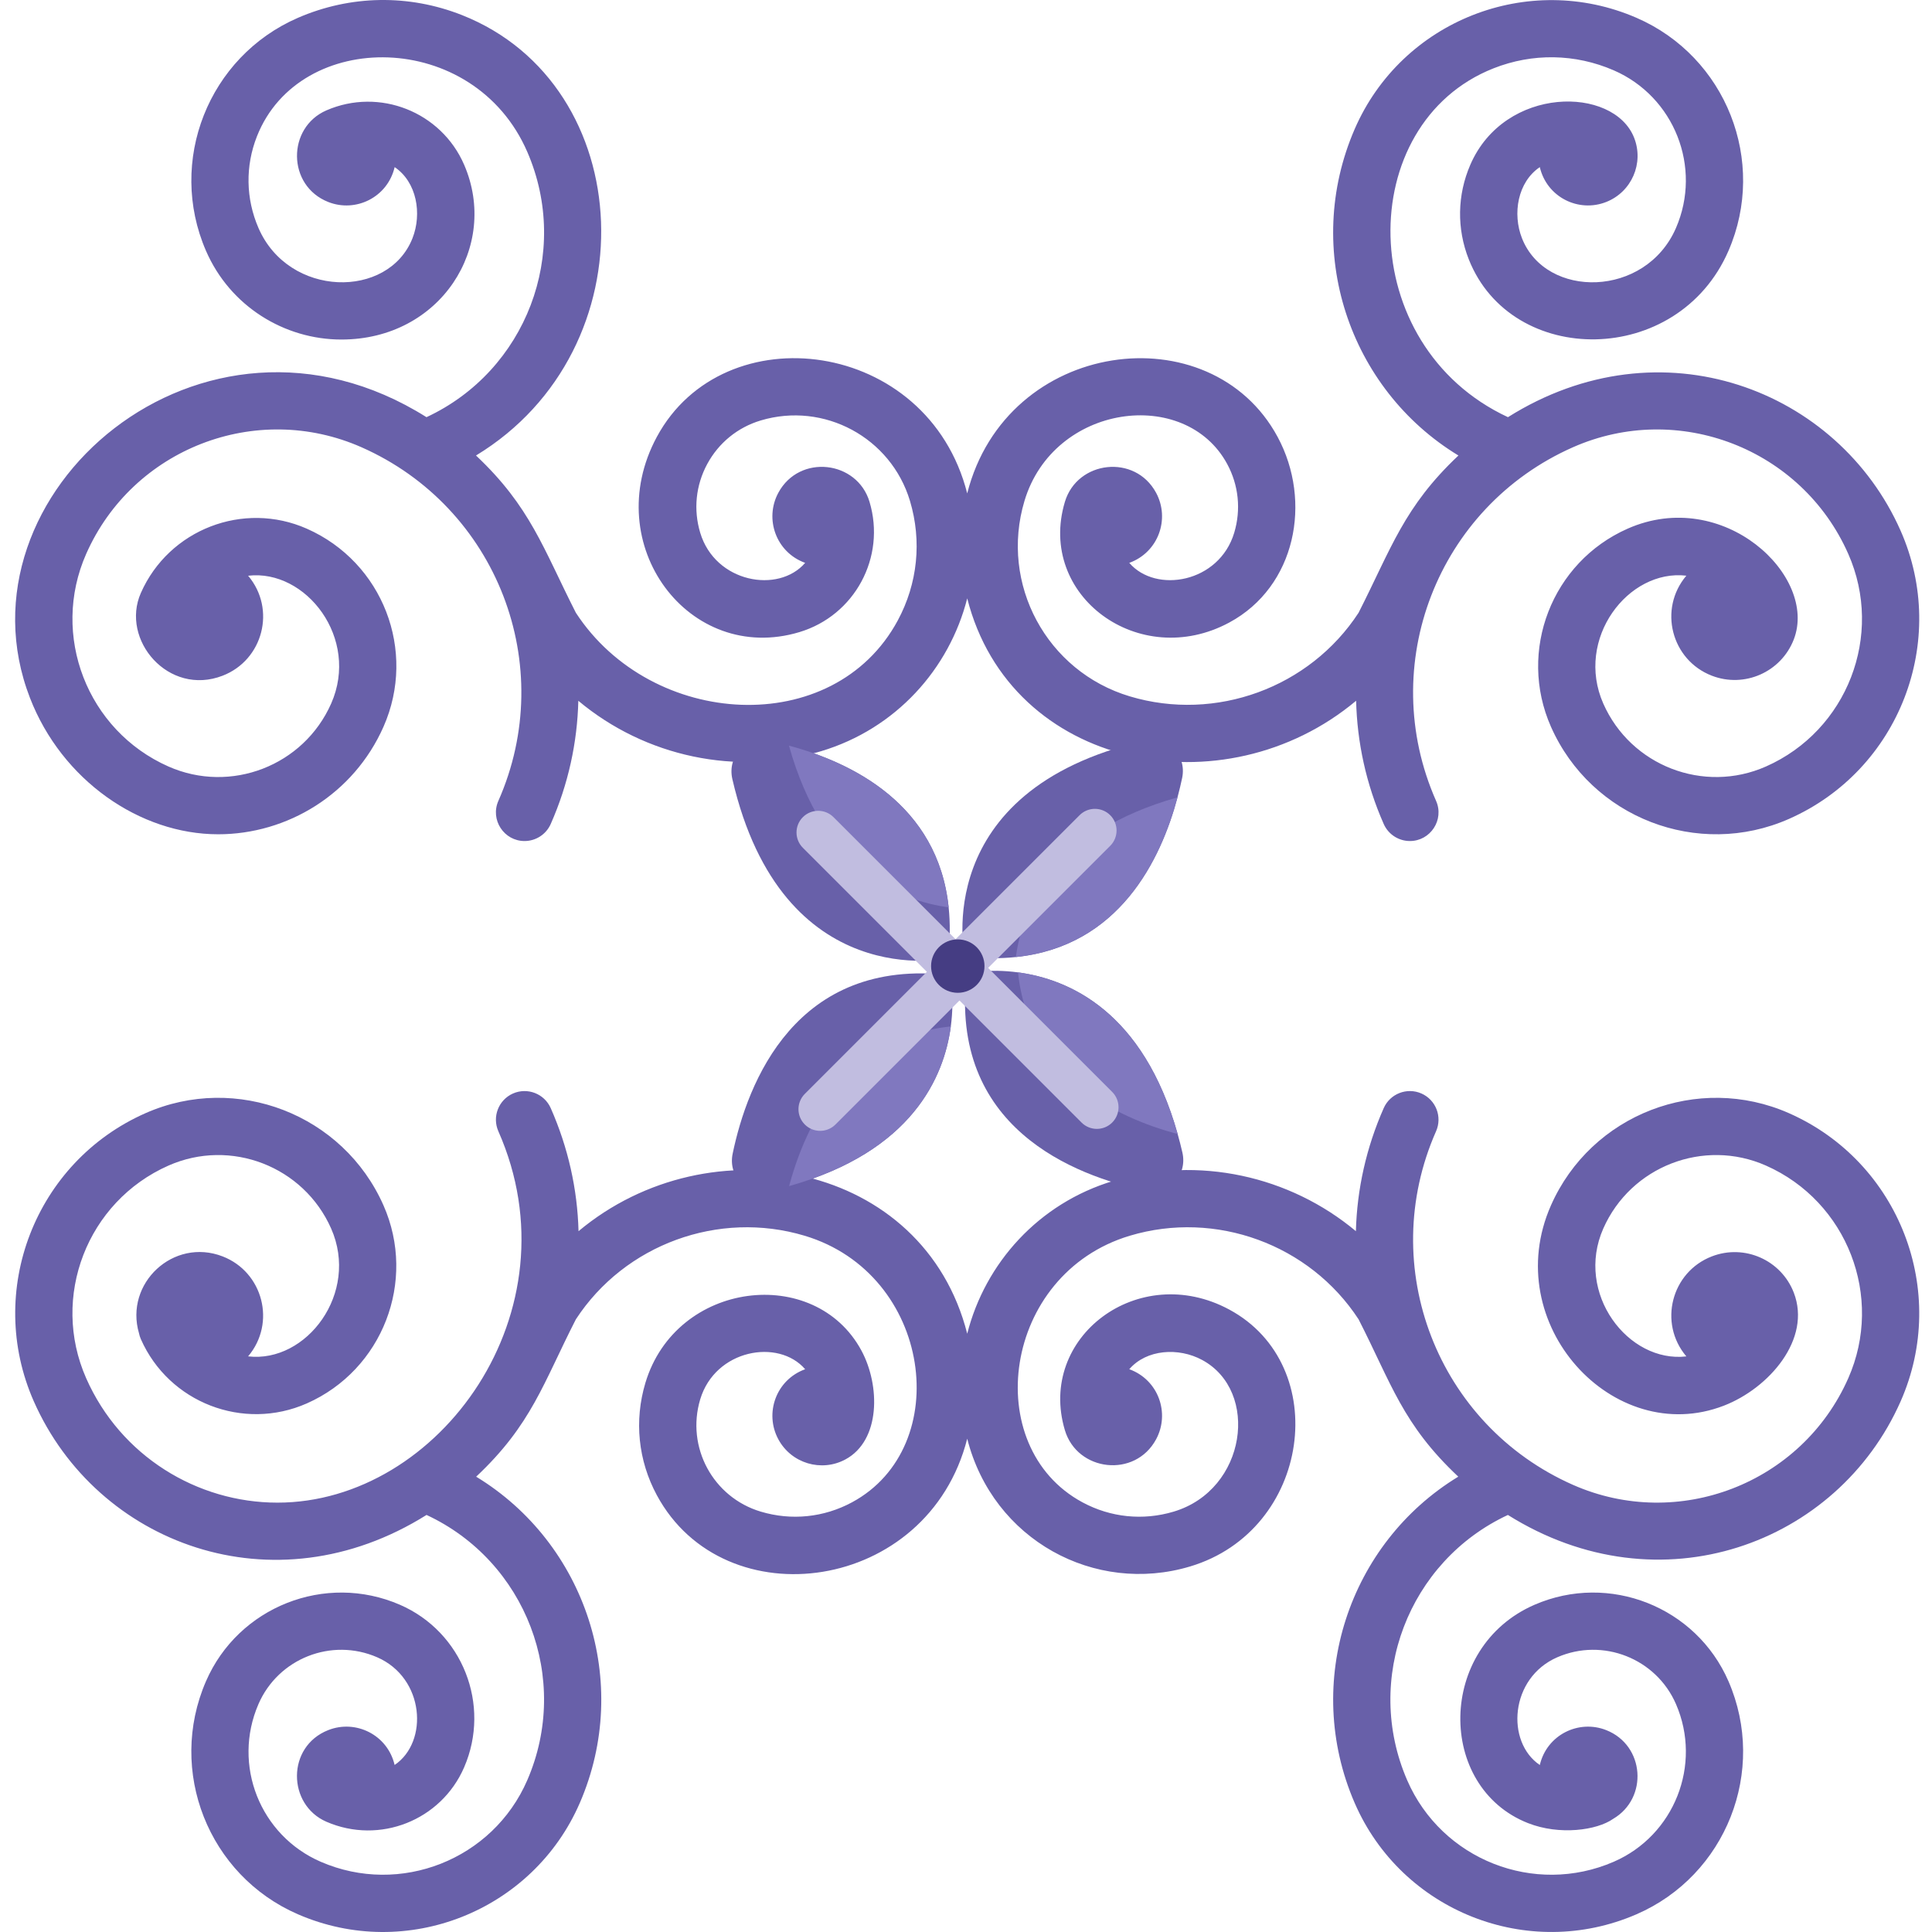 <svg height="512pt" viewBox="-4 0 512 512.002" width="512pt" xmlns="http://www.w3.org/2000/svg"><g fill="#6860a9"><path d="m53.801 221.094c18.375 0 35.938-10.645 43.832-28.504 8.887-20.117-.195-43.594-20.316-52.48-16.82-7.434-36.551.203-43.984 17.023-5.492 12.426 7.328 27.484 21.668 21.934 10.727-4.152 14.227-17.656 6.754-26.492 15.352-1.801 29.633 16.617 22.004 33.883-7.285 16.48-26.617 23.961-43.098 16.684-21.555-9.527-31.344-34.812-21.816-56.371 12.328-27.902 45.059-40.574 72.961-28.242 35.914 15.871 52.145 57.781 36.27 93.703-2.227 5.039 1.504 10.652 6.934 10.652 2.91 0 5.688-1.688 6.941-4.523 4.695-10.625 7.047-21.699 7.312-32.648 17.715 14.832 41.98 20.062 64.328 13.367 19.809-5.938 33.977-21.785 38.734-40.504 11.527 45.379 68.09 56.418 103.062 27.133.266 10.953 2.617 22.027 7.312 32.652 1.254 2.836 4.031 4.523 6.941 4.523 5.422 0 9.164-5.605 6.934-10.652-15.871-35.914.348-77.832 36.27-93.703 27.898-12.328 60.633.34 72.961 28.242 9.527 21.555-.262 46.844-21.82 56.367-16.477 7.281-35.812-.199-43.094-16.68-7.574-17.148 6.578-35.707 22.012-33.895-7.484 8.84-3.984 22.352 6.746 26.504 8.648 3.348 18.371-.953 21.723-9.602 6.496-16.785-18.66-40.574-44.039-29.359-20.07 8.867-29.184 32.41-20.316 52.48 10.664 24.129 38.973 35.09 63.102 24.426 29.207-12.906 42.469-47.168 29.562-76.375-16.531-37.406-63.465-55.598-104.055-30.082-40.793-18.977-40.918-77.801-3.816-92.449 10.336-4.082 21.645-3.895 31.84.527 16.07 6.973 23.473 25.723 16.5 41.793-8.051 18.555-34.441 18.84-40.801 2.727-2.578-6.527-1.148-14.91 4.719-18.863 1.867 7.98 10.277 12.129 17.598 9.238 6.746-2.664 10.055-10.293 7.391-17.035-5.426-13.746-34.285-13.852-43.398 7.152-3.484 8.031-3.633 16.938-.418 25.078 11.316 28.664 55.422 28.641 68.828-2.262 10.301-23.742-.633-51.441-24.379-61.742-28.719-12.461-62.223.77-74.684 29.488-13.891 32.008-1.535 68.891 27.496 86.508-14.465 13.633-17.773 24.578-26.465 41.676-12.961 19.867-37.859 28.977-60.625 22.152-22.027-6.598-34.516-29.77-27.914-51.801 7.723-25.77 42.637-30.344 53.734-9.754 3.027 5.617 3.684 12.082 1.852 18.195-3.973 13.266-20.738 16.203-27.812 7.984 7.715-2.793 10.844-11.641 7.109-18.57-5.586-10.371-20.891-8.555-24.172 2.398-7.461 24.902 19.75 44.812 43.559 31.984 17.668-9.52 22.027-32.098 12.816-49.191-17.742-32.93-71.844-26.086-82.262 14.969-10.422-41.098-64.527-47.879-82.258-14.969-15.402 28.586 8.602 60.477 37.77 51.734 14.68-4.402 23.004-19.844 18.602-34.527-3.277-10.949-18.578-12.773-24.172-2.398-3.723 6.914-.617 15.773 7.109 18.57-7.086 8.234-23.84 5.258-27.809-7.984-1.836-6.113-1.176-12.578 1.852-18.195 3.031-5.621 8.066-9.727 14.18-11.559 16.781-5.031 34.523 4.531 39.555 21.312 3.188 10.645 2.043 21.898-3.23 31.684-17 31.551-65.238 28.73-85.309-2.035-8.664-17.047-12.012-28.055-26.465-41.676 46.422-28.176 43.172-98.199-3.738-116.723-14.102-5.562-29.531-5.305-43.445.73-23.742 10.301-34.68 38-24.379 61.742 6.383 14.715 20.793 23.52 35.895 23.52 26.348-.004 41.883-24.746 32.516-46.336-6.086-14.027-22.453-20.492-36.48-14.402-10.484 4.547-10.492 19.953.473 24.285 7.312 2.887 15.727-1.25 17.598-9.242 5.867 3.957 7.297 12.34 4.719 18.867-6.375 16.145-32.773 15.777-40.805-2.727-3.375-7.785-3.52-16.422-.402-24.312 11.316-28.66 57.504-28.445 71.637 4.129 11.641 26.836-.344 58.047-26.711 70.312-59.449-37.379-126.004 20.348-105.086 74.391 8.445 21.824 29.141 36.148 49.867 36.145zm0 0"/><path d="m470.117 295.016c-24.129-10.664-52.438.293-63.098 24.426-13.867 31.379 16.582 64.398 45.832 53.074 11.938-4.621 23.293-17.621 18.52-29.957-3.348-8.648-13.074-12.945-21.723-9.598-10.711 4.145-14.238 17.652-6.746 26.5-15.406 1.812-29.602-16.707-22.012-33.891 7.285-16.48 26.617-23.965 43.098-16.684 21.555 9.527 31.344 34.816 21.82 56.371-12.332 27.902-45.062 40.57-72.965 28.242-35.914-15.871-52.141-57.781-36.27-93.703 1.691-3.832-.039-8.309-3.871-10.004-3.832-1.691-8.312.043-10.004 3.875-4.625 10.461-7.082 21.508-7.371 32.609-17.492-14.621-41.699-20.094-64.273-13.328-19.805 5.934-33.977 21.785-38.73 40.5-11.535-45.398-68.062-56.379-103.008-27.172-.289-11.102-2.746-22.148-7.367-32.609-1.695-3.832-6.176-5.562-10.004-3.875-3.832 1.695-5.566 6.172-3.875 10.004 21.086 47.711-15.598 98.422-58.551 98.422-21.246 0-41.555-12.309-50.68-32.961-9.523-21.555.262-46.844 21.82-56.371 16.48-7.281 35.812.203 43.094 16.684 7.555 17.098-6.516 35.699-22.004 33.883 7.484-8.852 3.953-22.348-6.75-26.492-13.039-5.047-26.047 7.137-22.164 20.371.109.527.27 1.051.496 1.562 7.43 16.82 27.16 24.461 43.984 17.023 20.07-8.867 29.18-32.41 20.312-52.48-10.664-24.129-38.969-35.09-63.098-24.422-29.207 12.906-42.469 47.164-29.562 76.375 16.648 37.68 63.469 55.539 104.07 30.086 26.352 12.273 38.328 43.48 26.691 70.305-9.133 21.047-33.688 30.742-54.734 21.609-16.105-6.988-23.488-25.68-16.5-41.789 5.246-12.09 19.348-17.656 31.438-12.414 12.613 5.473 13.711 22.438 4.645 28.551-1.867-7.992-10.289-12.125-17.598-9.238-11.105 4.383-10.824 19.793-.473 24.285 14.062 6.102 30.379-.34 36.484-14.406 7.191-16.574-.445-35.914-17.02-43.105-19.762-8.574-42.816.527-51.391 20.289-10.301 23.742.633 51.441 24.375 61.742 28.848 12.52 62.281-.895 74.688-29.484 13.879-31.996 1.547-68.855-27.457-86.484 14.711-13.82 17.777-24.793 26.426-41.703 12.961-19.867 37.859-28.973 60.621-22.152 33.793 10.129 39.797 55.969 12.551 70.652-7.469 4.023-16.059 4.898-24.188 2.461-12.656-3.789-19.828-17.098-16.035-29.75 3.969-13.238 20.727-16.219 27.812-7.984-7.734 2.801-10.832 11.66-7.109 18.566 3.441 6.387 11.406 8.773 17.789 5.332 9.32-5.023 9.242-19.547 4.234-28.844-12.328-22.871-49.125-18.555-57.254 8.574-2.996 9.996-1.922 20.559 3.031 29.746 17.895 33.215 71.883 25.934 82.258-14.965 6.82 26.883 33.844 41.422 59.082 33.855 32.012-9.59 37.789-53.301 10.363-68.078-24.039-12.953-50.945 7.336-43.559 31.984 3.281 10.949 18.582 12.773 24.172 2.395 3.727-6.914.621-15.77-7.109-18.57 4.559-5.293 13.051-5.828 19.301-2.457 15.289 8.238 11.824 34.398-7.52 40.195-8.133 2.438-16.723 1.562-24.191-2.465-27.281-14.699-21.207-60.531 12.551-70.648 22.766-6.824 47.66 2.285 60.625 22.152 8.715 17.055 11.652 27.828 26.422 41.699-29 17.633-41.336 54.492-27.453 86.484 12.426 28.645 45.887 41.98 74.684 29.488 23.742-10.301 34.68-38 24.379-61.742-8.574-19.762-31.629-28.863-51.391-20.289-25.883 11.23-25.988 48.301-1.762 57.863 8.387 3.312 18.289 1.906 22.574-1.113 9.363-5.492 8.391-19.492-1.824-23.523-7.305-2.887-15.734 1.242-17.602 9.246-9.027-6.078-8.004-23.066 4.648-28.559 12.09-5.246 26.191.324 31.438 12.414 6.973 16.07-.43 34.816-16.5 41.789-21.047 9.133-45.602-.562-54.734-21.609-11.637-26.824.34-58.031 26.691-70.301 40.359 25.301 87.402 7.637 104.07-30.09 12.906-29.211-.355-63.469-29.562-76.375zm0 0"/><path d="m247.766 258.426s1.27 5.691.211 13.59c-1.793 13.395-10.242 33.152-42.855 42.312-1.566.449-3.191.855-4.867 1.246-6.156 1.43-11.387-3.684-10.09-9.855 3.891-18.676 16.625-52.086 57.602-47.293zm0 0"/><path d="m309.281 206.176c-.34 1.605-.746 3.332-1.23 5.137-4.418 16.543-15.457 39.469-42.836 42.316-4.133.438-8.629.414-13.539-.164 0 0-9.746-43.879 47.496-57.145 6.164-1.422 11.395 3.672 10.109 9.855zm0 0"/></g><path d="m247.977 272.016c-1.793 13.395-10.242 33.152-42.855 42.312 4.426-16.516 15.469-39.461 42.855-42.312zm0 0" fill="#8078bf"/><path d="m308.051 211.312c-4.418 16.543-15.457 39.469-42.836 42.312 1.793-13.391 10.242-33.152 42.836-42.312zm0 0" fill="#8078bf"/><path d="m247.402 240.453c.43 4.121.414 8.625-.16 13.539 0 0-43.883 9.742-57.156-47.504-1.422-6.164 3.684-11.387 9.863-10.102 1.609.34 3.328.734 5.129 1.219 16.527 4.418 39.469 15.461 42.324 42.848zm0 0" fill="#6860a9"/><path d="m308.094 300.539c.449 1.566.855 3.191 1.246 4.867 1.43 6.152-3.676 11.395-9.855 10.109-18.676-3.914-52.082-16.645-47.281-57.613 0 0 5.688-1.27 13.586-.211 13.395 1.793 33.152 10.242 42.305 42.848zm0 0" fill="#6860a9"/><path d="m247.402 240.453c-13.402-1.785-33.172-10.242-42.324-42.848 16.527 4.418 39.469 15.461 42.324 42.848zm0 0" fill="#8078bf"/><path d="m308.094 300.539c-16.535-4.43-39.461-15.469-42.305-42.848 13.395 1.793 33.152 10.242 42.305 42.848zm0 0" fill="#8078bf"/><path d="m257.871 256.504 32.348-32.348c2.242-2.242 2.242-5.879 0-8.121-2.242-2.242-5.879-2.242-8.117 0l-32.867 32.867-32.348-32.348c-2.242-2.238-5.879-2.238-8.121 0-2.242 2.242-2.242 5.879 0 8.121l32.867 32.867-32.348 32.348c-2.242 2.242-2.242 5.875 0 8.117 1.121 1.121 2.59 1.68 4.062 1.68 1.469 0 2.938-.559 4.059-1.68l32.867-32.867 32.348 32.348c1.117 1.121 2.59 1.68 4.059 1.68s2.938-.559 4.059-1.68c2.242-2.242 2.242-5.875 0-8.117zm0 0" fill="#c1bde0"/><path d="m256.902 256.027c0 3.91-3.168 7.078-7.078 7.078-3.91 0-7.078-3.168-7.078-7.078s3.168-7.078 7.078-7.078c3.91 0 7.078 3.168 7.078 7.078zm0 0" fill="#453d83"/></svg>